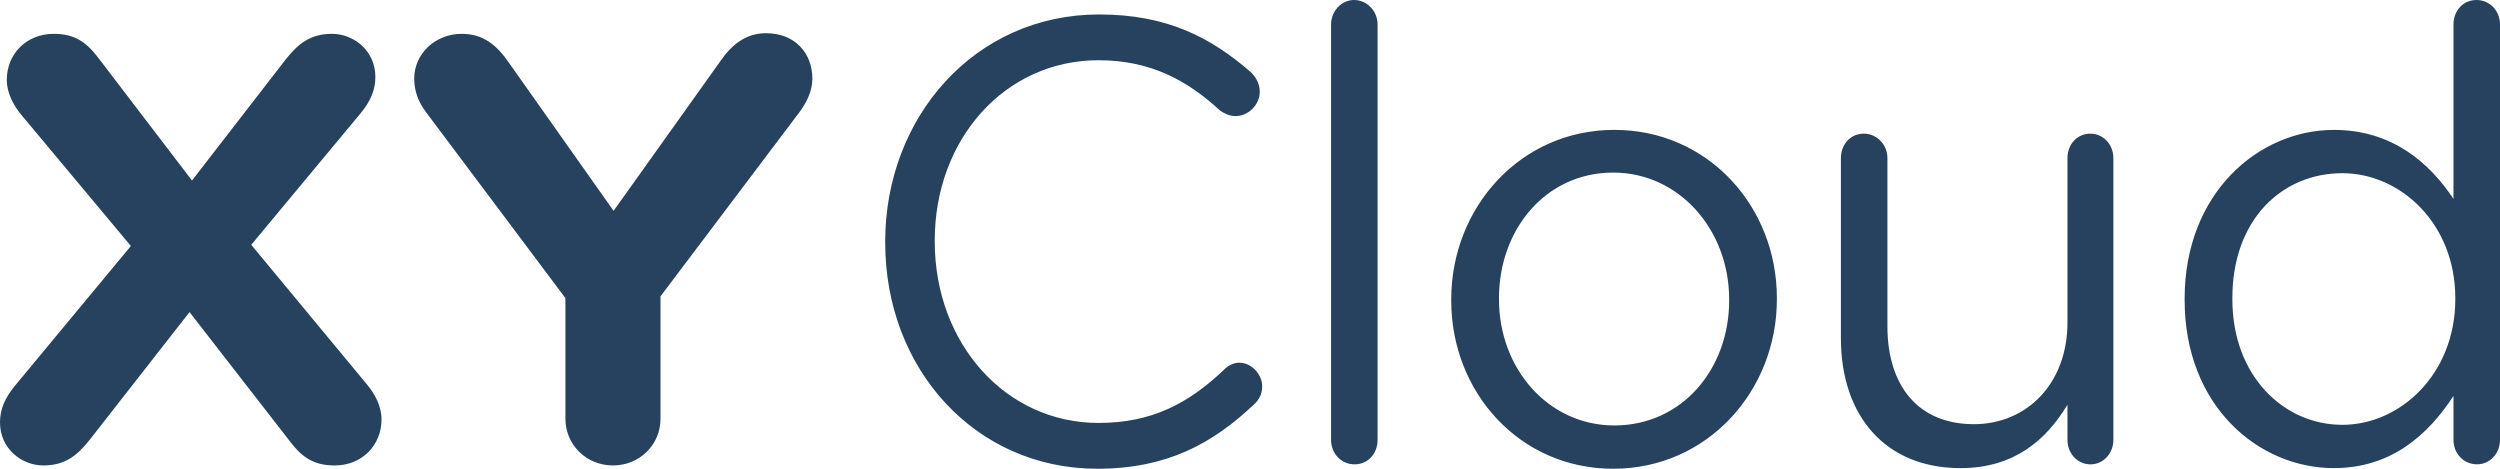 <svg xmlns="http://www.w3.org/2000/svg" width="128" height="24" fill="#102e4d" viewBox="0 0 128 24">
    <path fill="#102e4d" fill-rule="evenodd" d="M.727 19.797l5.974-7.202L1.075 5.86C.695 5.394.348 4.773.348 4.09c0-1.334 1.01-2.358 2.402-2.358 1.043 0 1.643.402 2.244 1.179L9.83 9.243l4.804-6.208c.664-.838 1.297-1.303 2.371-1.303s2.214.838 2.214 2.203c0 .683-.254 1.242-.728 1.831l-5.627 6.768 5.942 7.17c.381.465.728 1.085.728 1.768 0 1.336-1.011 2.36-2.402 2.36-1.043 0-1.645-.404-2.245-1.18l-5.183-6.673-5.12 6.549c-.664.838-1.296 1.303-2.37 1.303C1.137 23.831 0 22.995 0 21.63c0-.683.253-1.242.727-1.832zm28.223-4.532l-7.143-9.529c-.348-.466-.6-1.024-.6-1.707 0-1.273 1.074-2.297 2.434-2.297 1.106 0 1.8.589 2.401 1.46l5.374 7.603 5.468-7.666c.6-.87 1.327-1.429 2.338-1.429 1.485 0 2.371 1.025 2.371 2.33 0 .65-.316 1.24-.633 1.675l-7.143 9.468v6.27c0 1.334-1.074 2.388-2.433 2.388-1.358 0-2.434-1.054-2.434-2.389v-6.177zm16.372-2.831v-.064C45.322 6.008 49.9.74 56.274.74c3.494 0 5.721 1.188 7.732 2.923.248.225.494.578.494 1.029 0 .674-.587 1.252-1.236 1.252-.34 0-.62-.161-.805-.29-1.67-1.541-3.557-2.57-6.217-2.57-4.795 0-8.383 4.049-8.383 9.222v.064c0 5.204 3.62 9.284 8.383 9.284 2.692 0 4.578-.963 6.434-2.73.186-.194.464-.354.774-.354.617 0 1.175.579 1.175 1.22 0 .386-.185.707-.403.9-2.134 2.025-4.484 3.31-8.041 3.31-6.25 0-10.858-5.109-10.858-11.566zM68.15 1.254c0-.675.526-1.254 1.175-1.254.68 0 1.207.579 1.207 1.253v21.269c0 .707-.495 1.253-1.175 1.253-.681 0-1.207-.546-1.207-1.253V1.253zM88.533 15.39v-.064c0-3.567-2.568-6.49-5.939-6.49-3.464 0-5.846 2.923-5.846 6.426v.064c0 3.565 2.537 6.457 5.908 6.457 3.464 0 5.877-2.892 5.877-6.393zm-14.23 0v-.064c0-4.69 3.527-8.676 8.353-8.676 4.794 0 8.32 3.921 8.32 8.612v.064c0 4.69-3.556 8.674-8.382 8.674-4.794 0-8.291-3.92-8.291-8.61zm33.902 7.132c0 .675-.495 1.253-1.176 1.253-.649 0-1.175-.546-1.175-1.253v-1.8c-1.083 1.8-2.723 3.246-5.475 3.246-3.867 0-6.125-2.698-6.125-6.65V8.095c0-.706.495-1.253 1.175-1.253.65 0 1.207.547 1.207 1.253v8.611c0 3.084 1.61 5.012 4.423 5.012 2.723 0 4.795-2.088 4.795-5.205V8.096c0-.706.495-1.253 1.175-1.253.65 0 1.176.547 1.176 1.253v14.426zm6.092-7.26v.063c0 3.92 2.629 6.426 5.63 6.426 2.969 0 5.784-2.603 5.784-6.426v-.064c0-3.824-2.815-6.393-5.784-6.393-3.093 0-5.63 2.377-5.63 6.393zM128 22.521c0 .707-.526 1.252-1.175 1.252-.681 0-1.207-.545-1.207-1.252v-2.249c-1.299 1.992-3.186 3.695-6.124 3.695-3.835 0-7.641-3.149-7.641-8.61v-.066c0-5.428 3.806-8.64 7.641-8.64 2.969 0 4.887 1.67 6.124 3.533V1.254c0-.707.494-1.254 1.177-1.254.679 0 1.205.547 1.205 1.254v21.268z" clip-rule="evenodd" opacity=".9"/>
</svg>

